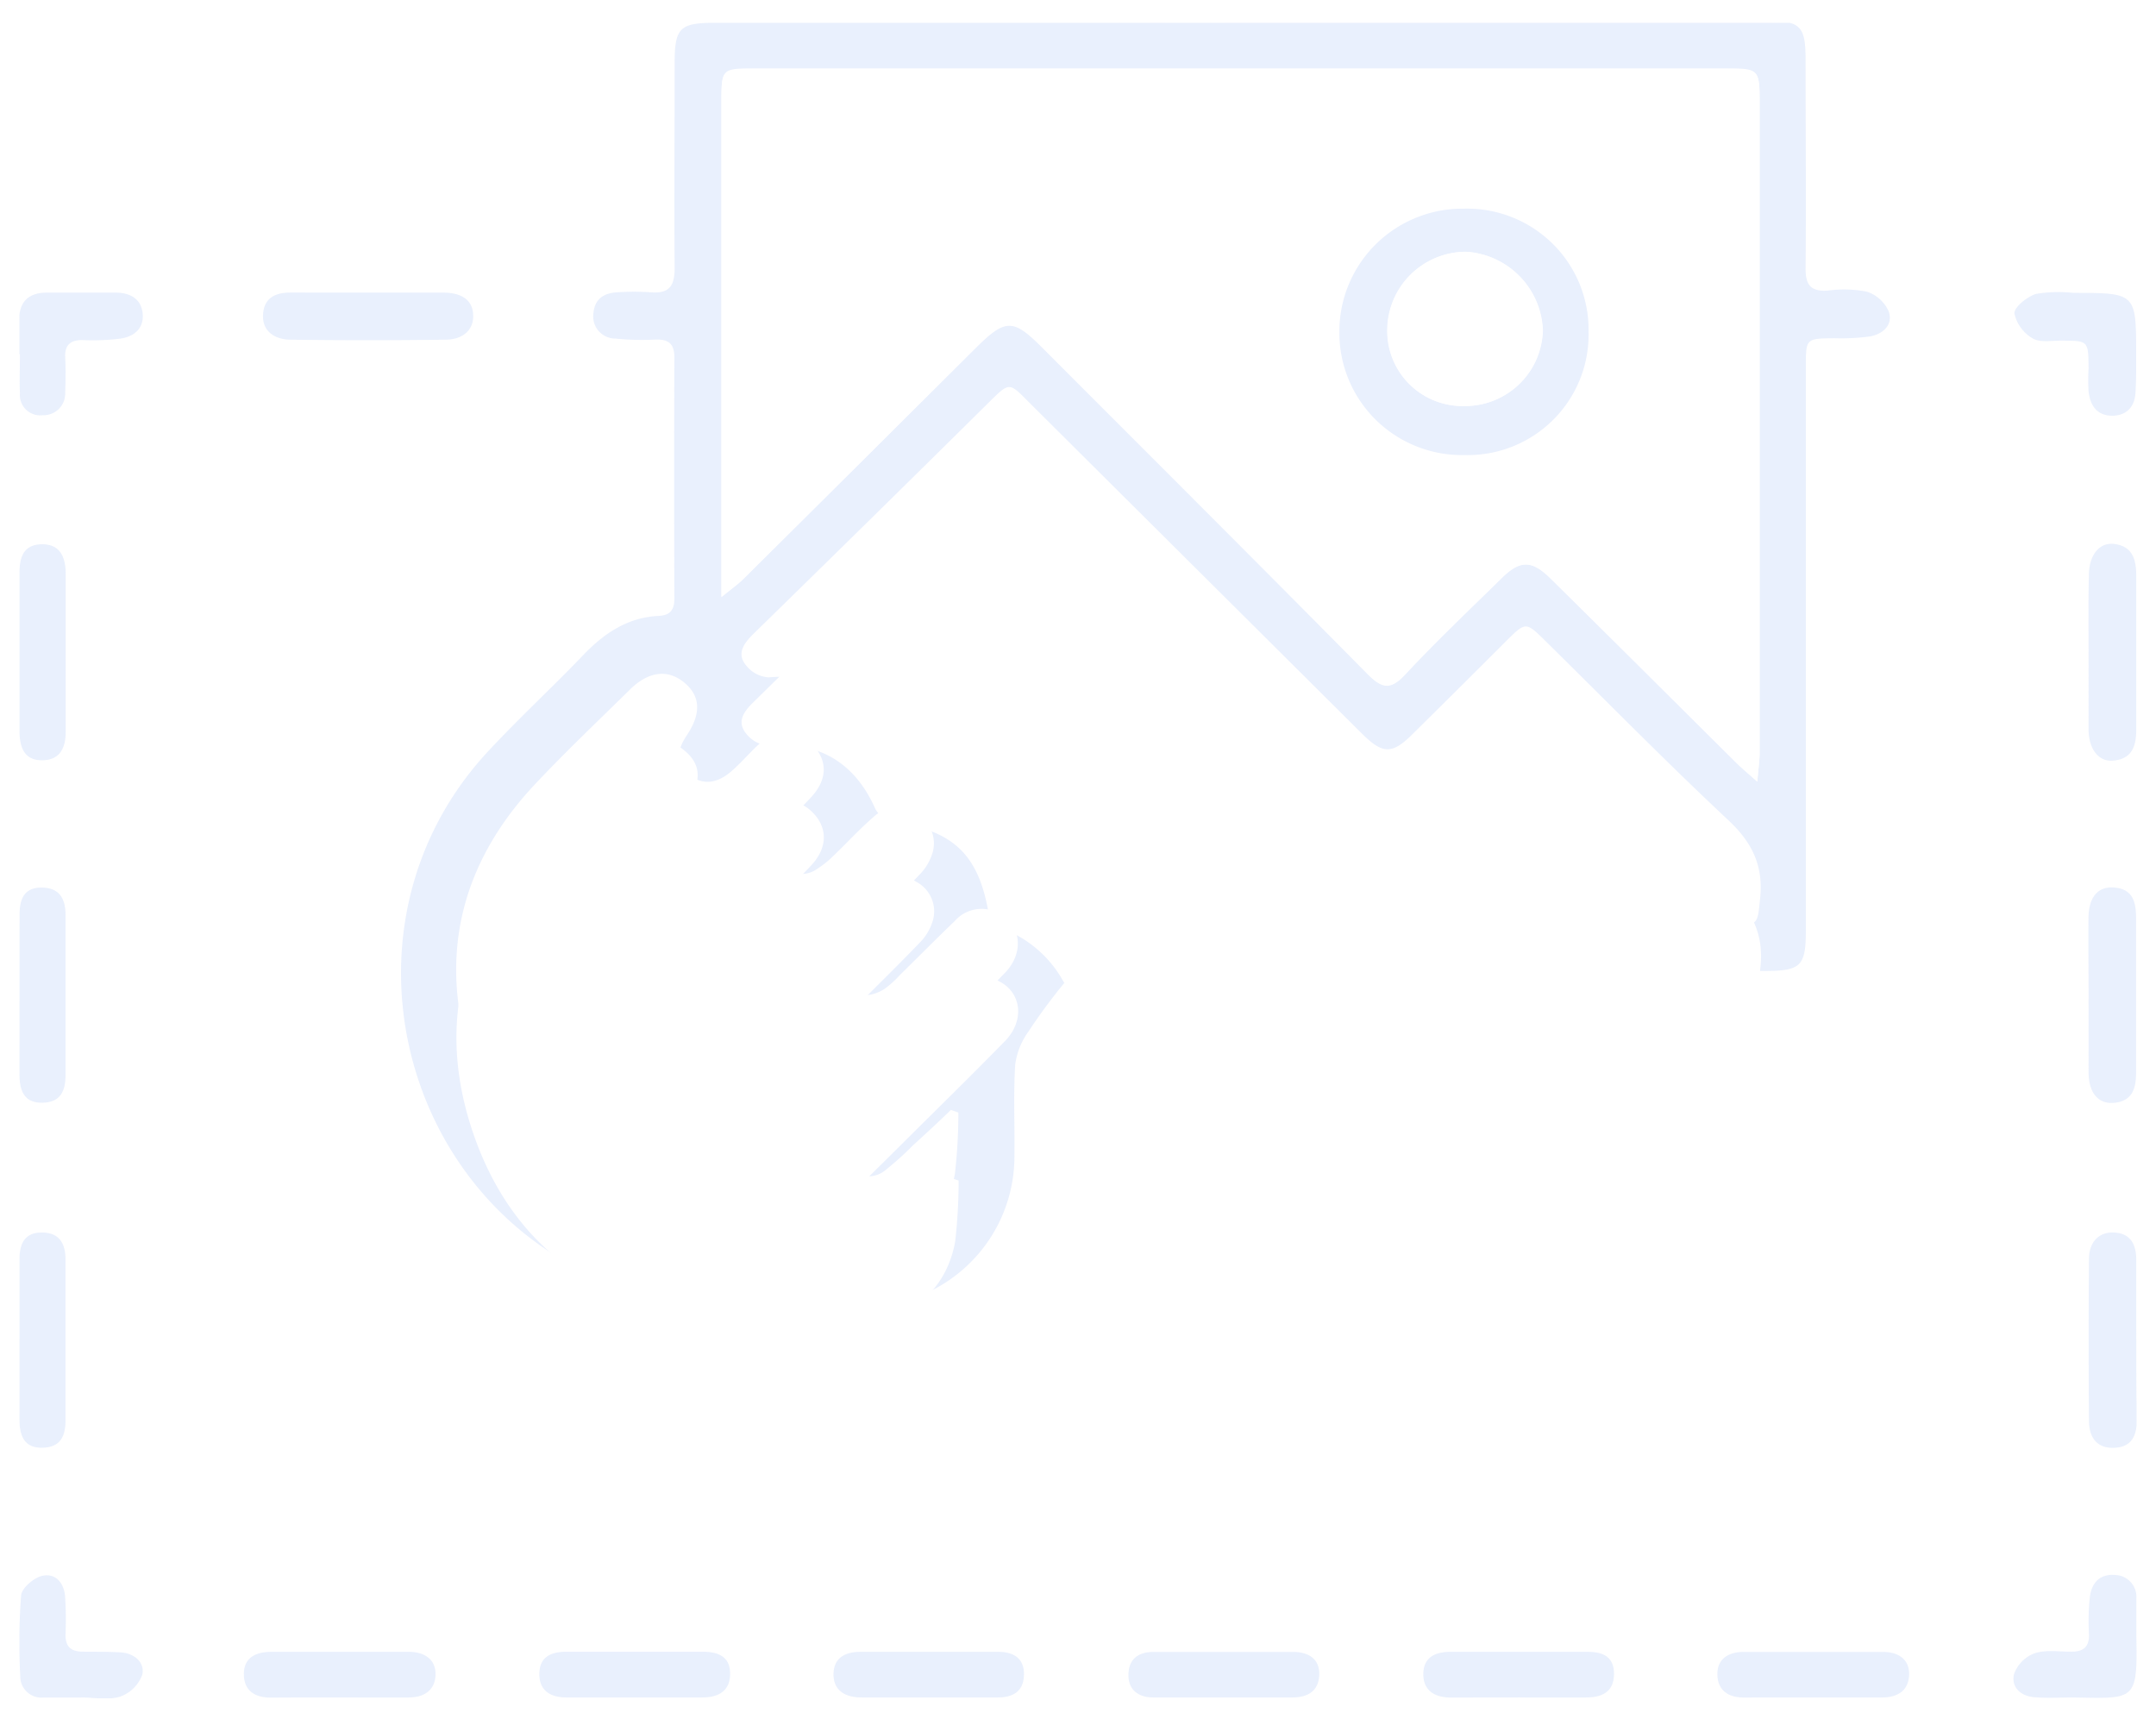 <svg width="444" height="354" fill="none" xmlns="http://www.w3.org/2000/svg"><g opacity=".1" clip-path="url(#a)" filter="url(#b)"><path d="M255.22.695h108.552c7.168 0 8.15 1.03 8.15 8.207v42.82c0 3.314 1.086 4.74 4.48 4.533a25.126 25.126 0 0 1 8.116.206 7.473 7.473 0 0 1 4.514 4.07c.965 2.746-1.154 4.635-3.825 5.15-2.409.325-4.841.45-7.271.378-5.928 0-5.962 0-5.962 5.889v116.03c0 7.366-1.017 8.362-8.477 8.362H226.962a16.053 16.053 0 0 0-4.273.12 6.888 6.888 0 0 0-3.274 2.146 118.49 118.49 0 0 0-7.616 10.301 14.96 14.96 0 0 0-2.67 6.748c-.379 6.267 0 12.551-.155 18.886a30.85 30.85 0 0 1-9.048 21.817 31.068 31.068 0 0 1-21.864 9.088c-8.477.12-16.972.429-25.415 0a98.038 98.038 0 0 1-21.986-3.194c-47.608-14.336-63.89-74.703-30.119-111.085 6.427-6.868 13.354-13.375 19.919-20.157 4.238-4.361 9.028-7.503 15.3-7.777 2.378-.103 3.205-1.305 3.188-3.572v-49.67c0-2.833-1.258-3.76-3.946-3.657a51.877 51.877 0 0 1-8.167-.207 4.583 4.583 0 0 1-3.462-1.537 4.538 4.538 0 0 1-1.104-3.613c.224-2.988 2.137-4.224 4.893-4.378a51.313 51.313 0 0 1 6.893 0c3.773.309 4.979-1.237 4.945-4.945-.173-13.993-.086-27.986 0-41.962 0-7.675.982-8.585 8.615-8.585L255.22.695Zm184.711 270.863v16.654c0 3.211-1.034 5.769-4.687 5.907-3.653.137-5.048-2.473-5.169-5.597-.12-11.092-.103-22.183 0-33.275 0-3.21 1.585-5.631 5.169-5.459 3.584.171 4.584 2.455 4.566 5.562l.121 16.208Zm-9.821-141.286v-15.813c0-4.12 2.222-6.868 5.169-6.456 3.842.447 4.6 3.228 4.583 6.542v31.626c0 3.331-.793 6.061-4.652 6.438-3.05.292-5.169-2.318-5.169-6.524 0-5.254.069-10.542.069-15.813Zm0 70.652v-15.796c0-4.361 1.929-6.61 5.169-6.387 4.032.258 4.652 3.073 4.635 6.353v31.574c0 3.279-.638 6.095-4.618 6.421-3.188.258-5.169-2.06-5.169-6.387-.086-5.253-.017-10.524-.017-15.778ZM75.403 56.238h15.904c3.205 0 5.979 1.065 6.168 4.533.19 3.468-2.498 5.15-5.634 5.15-10.752.138-21.498.138-32.238 0-3.136 0-5.635-1.58-5.394-5.27.242-3.692 2.688-4.413 5.721-4.43l15.473.017ZM4.017 130.255v-16.208c0-3.211.982-5.941 4.583-5.975 3.602-.034 4.928 2.696 4.928 6.112V146.6c0 3.297-1.102 5.82-4.635 5.941-3.945.137-4.876-2.73-4.876-6.078v-16.208Zm0 141.338v-16.26c0-3.073 1-5.511 4.515-5.545 3.515-.035 4.98 2.197 4.962 5.58v32.947c0 3.297-1.172 5.735-4.79 5.787-3.619.051-4.67-2.679-4.687-5.821-.017-5.563 0-11.126 0-16.688Zm0-70.669v-16.672c0-3.056.965-5.511 4.532-5.494 3.567.017 4.945 2.284 4.928 5.649v32.931c0 3.296-1.207 5.7-4.86 5.717-3.652.017-4.6-2.73-4.617-5.872 0-5.408.017-10.834.017-16.259ZM439.914 69.098v7.263c0 2.97-1.43 5.03-4.515 5.15-3.446.206-4.876-1.974-5.169-5.03a42.61 42.61 0 0 1 0-4.688c0-5.7 0-5.683-5.6-5.734-1.998 0-4.376.446-5.892-.464a7.821 7.821 0 0 1-3.774-5.15c0-1.34 2.602-3.434 4.411-4.001a27.915 27.915 0 0 1 7.685-.223c12.888 0 12.888 0 12.854 12.877Zm-12.94 276.426c-2.706 0-5.445.154-8.133 0-2.688-.155-4.825-2.147-4.153-4.808a7.19 7.19 0 0 1 4.222-4.241c2.343-.772 5.083-.326 7.667-.326 2.585 0 3.636-1.064 3.533-3.64a45.438 45.438 0 0 1 .189-7.657c.379-2.799 2.016-4.756 5.169-4.499a4.506 4.506 0 0 1 3.247 1.475 4.471 4.471 0 0 1 1.147 3.367c.103 2.541 0 5.151 0 7.675.362 13.478-.189 12.808-12.888 12.654ZM4.104 68.909h-.087V62.04c0-3.897 1.861-5.82 5.738-5.837h14.198c2.912 0 5.169 1.322 5.496 4.326.328 3.005-1.809 4.756-4.652 5.151a46.25 46.25 0 0 1-7.72.292c-2.584 0-3.652 1.03-3.583 3.554.069 2.524 0 4.859 0 7.28a4.434 4.434 0 0 1-1.297 3.33 4.466 4.466 0 0 1-3.338 1.305 4.2 4.2 0 0 1-3.398-1.119 4.17 4.17 0 0 1-1.289-3.327c-.172-2.662-.069-5.374-.069-8.087Zm12.595 276.615H8.962a4.4 4.4 0 0 1-3.391-1.145 4.362 4.362 0 0 1-1.399-3.285 130.147 130.147 0 0 1 .172-16.603c.156-1.545 2.654-3.674 4.394-4.035 2.74-.601 4.463 1.511 4.67 4.31a71.25 71.25 0 0 1 .086 7.675c0 2.541 1.12 3.639 3.584 3.639s5.169 0 7.72.138c2.877.154 5.03 1.991 4.514 4.55a7.476 7.476 0 0 1-1.753 2.782 7.519 7.519 0 0 1-2.78 1.768c-2.532.755-5.375.206-8.08.206Zm53.31 0H55.847c-3.187 0-5.479-1.288-5.617-4.55-.155-3.64 2.378-4.876 5.652-4.876h28.396c3.17 0 5.513 1.425 5.462 4.687-.052 3.262-2.275 4.721-5.514 4.704-4.773.035-9.494.035-14.215.035Zm303.395 0h-14.163c-3.205 0-5.462-1.46-5.566-4.636-.103-3.176 2.206-4.756 5.376-4.756h28.758c3.136 0 5.479 1.408 5.341 4.756-.138 3.348-2.395 4.636-5.617 4.636h-14.129Zm-60.565 0h-14.146c-3.326 0-5.704-1.322-5.652-4.894.052-3.571 2.481-4.515 5.566-4.515h28.292c3.084 0 5.462 1.116 5.41 4.601-.051 3.486-2.464 4.808-5.755 4.79l-13.715.018Zm-182.04 0h-14.163c-3.309 0-5.669-1.219-5.635-4.876.035-3.658 2.447-4.516 5.514-4.533h28.292c3.102 0 5.514 1.185 5.48 4.584-.035 3.4-2.43 4.825-5.704 4.825h-13.784Zm60.841 0h-14.198c-3.291 0-5.807-1.116-5.824-4.756-.017-3.64 2.43-4.619 5.514-4.636h28.396c3.153 0 5.393 1.236 5.307 4.722-.087 3.485-2.24 4.687-5.428 4.67H191.64Zm60.306 0h-14.318c-3.257 0-5.169-1.511-5.169-4.859s2.102-4.499 5.169-4.516h28.827c3.118 0 5.444 1.391 5.289 4.79-.155 3.4-2.412 4.602-5.582 4.585h-14.267.051Z" fill="#fff"/><path d="M255.223.695H147.549c-7.684 0-8.615.979-8.615 8.585 0 13.976-.103 27.969 0 41.962 0 3.708-1.172 5.254-4.945 4.944a51.298 51.298 0 0 0-6.892 0c-2.757.155-4.67 1.391-4.894 4.379a4.548 4.548 0 0 0 2.668 4.757c.597.265 1.245.4 1.898.393 2.713.284 5.444.352 8.168.206 2.688-.103 3.945.825 3.945 3.657a6046.983 6046.983 0 0 0 0 49.671c0 2.267-.809 3.434-3.187 3.572-6.272.274-11.062 3.433-15.301 7.777-6.565 6.868-13.491 13.238-19.918 20.157-33.772 36.382-17.49 96.749 30.119 111.085a98.087 98.087 0 0 0 21.986 3.194c8.443.515 16.937.206 25.415 0a31.07 31.07 0 0 0 21.864-9.088 30.85 30.85 0 0 0 9.047-21.817c.086-6.284-.224-12.568.155-18.886a14.973 14.973 0 0 1 2.671-6.748 118.08 118.08 0 0 1 7.616-10.301 6.888 6.888 0 0 1 3.274-2.146 16.092 16.092 0 0 1 4.273-.121h136.517c7.461 0 8.477-.995 8.477-8.361V71.536c0-5.872 0-5.838 5.962-5.89 2.43.074 4.862-.053 7.271-.377 2.671-.498 4.79-2.387 3.825-5.15a7.474 7.474 0 0 0-4.514-4.07 25.123 25.123 0 0 0-8.116-.206c-3.446.206-4.497-1.219-4.48-4.533.121-14.267 0-28.535 0-42.82 0-7.177-.982-8.19-8.15-8.207L255.223.695Zm106.673 156.241c-1.998-1.717-3.291-2.833-4.462-3.983-12.699-12.603-25.363-25.256-38.08-37.773-3.928-3.897-6.323-3.897-10.217 0-6.634 6.507-13.388 12.911-19.729 19.711-3.084 3.33-4.859 2.867-7.823-.121-22.227-22.491-44.627-44.812-66.975-67.2-5.961-5.992-7.547-5.992-13.663.086a92575.976 92575.976 0 0 1-47.798 47.524c-1.12 1.116-2.429 2.026-4.566 3.777V17.212c0-7.005 0-7.022 7.116-7.022h199.357c7.288 0 7.323 0 7.323 7.383v133.56c-.017 1.528-.276 3.176-.483 5.82v-.017Zm-71.316 29.703c-22.09 0-44.197 0-66.286-.103a7.005 7.005 0 0 1-5.273-2.404 23.867 23.867 0 0 0-12.681-10.988 5.448 5.448 0 0 1-2.843-3.571c-2.102-11.796-7.392-16.723-19.695-18.354a5.409 5.409 0 0 1-3.584-2.782c-4.238-9.477-11.682-13.856-21.9-12.963a6.347 6.347 0 0 1-4.324-2.06c-2.413-2.541-1.103-4.636 1.137-6.868a10672.465 10672.465 0 0 0 48.676-47.85c4.049-4.001 4.032-3.984 7.96 0l68.75 68.402c4.273 4.241 6.203 4.241 10.442 0a4305.272 4305.272 0 0 0 19.177-19.058c4.067-4.035 4.084-4.035 8.047-.137 12.544 12.344 24.863 24.929 37.717 36.948 4.928 4.619 7.254 9.357 6.582 16.053-.568 5.477-.275 5.632-6.03 5.632l-65.872.103Zm-94.768 37.892 1.551.55c.007 4.194-.229 8.384-.707 12.551-1.516 9.014-8.098 15.692-17.23 15.898-13.009.309-26.277.859-39.027-1.253-22.107-3.657-36.925-17.513-43.559-38.631-6.479-20.603-2.033-39.489 12.82-55.611 6.409-6.868 13.319-13.409 20.056-20.037 3.791-3.743 7.702-4.241 11.062-1.562 3.36 2.678 3.808 6.267.672 10.954-1.878 2.816-2.568 5.563.31 8.001 2.877 2.438 5.927 1.871 8.615-.378 2.068-1.717 3.825-3.863 5.841-5.7 3.619-3.314 7.961-3.297 11.114 0 3.153 3.296 3.05 7.142-.155 10.696-2.016 2.232-4.291 4.224-6.255 6.49a5.158 5.158 0 0 0-1.624 3.654 5.143 5.143 0 0 0 1.486 3.712 5.443 5.443 0 0 0 7.392 1.116 20.56 20.56 0 0 0 3.653-2.953c2.688-2.559 5.169-5.306 8.012-7.761a6.905 6.905 0 0 1 8.753-.721 6.877 6.877 0 0 1 3.184 3.415c.63 1.474.722 3.12.262 4.655a10.84 10.84 0 0 1-2.825 4.635c-4.859 5.151-9.925 9.924-14.801 14.955-2.258 2.335-2.757 5.151-.466 7.692 2.292 2.541 5.325 2.524 8.168.755a19.993 19.993 0 0 0 3.187-2.867c3.774-3.709 7.496-7.469 11.321-11.143a7.35 7.35 0 0 1 4.249-2.39 7.37 7.37 0 0 1 4.814.793c4.652 2.352 5.307 8.138 1.241 12.311-7.099 7.262-14.371 14.353-21.573 21.53l-10.338 10.302c-2.344 2.455-3.05 5.305-.517 8.018a5.596 5.596 0 0 0 3.958 1.997 5.61 5.61 0 0 0 4.175-1.5 62.997 62.997 0 0 0 5.41-4.893c2.636-2.403 5.204-4.756 7.771-7.262v-.018ZM439.932 271.558V255.35c0-3.107-1.189-5.408-4.566-5.563-3.377-.154-5.169 2.249-5.169 5.46a1952.697 1952.697 0 0 0 0 33.274c0 3.125 1.378 5.735 5.169 5.597 3.791-.137 4.687-2.695 4.687-5.906-.121-5.545-.121-11.108-.121-16.654ZM430.11 130.273v15.812c0 4.207 2.119 6.868 5.169 6.525 3.86-.378 4.67-3.108 4.652-6.439v-31.626c0-3.313-.741-6.095-4.583-6.541-3.015-.361-5.169 2.335-5.169 6.456-.138 5.271-.069 10.542-.069 15.813ZM430.111 200.923v15.779c0 4.327 1.999 6.645 5.169 6.387 3.981-.326 4.635-3.142 4.618-6.421v-31.575c0-3.279-.603-6.095-4.635-6.352-3.239-.223-5.169 2.026-5.169 6.387-.052 5.254.017 10.525.017 15.795ZM75.403 56.237H59.896c-3.032 0-5.48.979-5.72 4.43-.242 3.451 2.257 5.15 5.393 5.271 10.751.149 21.498.149 32.238 0 3.136 0 5.807-1.717 5.634-5.15-.172-3.435-2.963-4.534-6.168-4.534l-15.87-.017ZM4.018 130.255v16.208c0 3.348.93 6.215 4.876 6.077 3.532-.12 4.652-2.644 4.635-5.94v-32.416c0-3.434-1.12-6.164-4.928-6.112-3.808.052-4.6 2.764-4.583 5.975.017 5.408 0 10.799 0 16.208ZM4.017 271.593v16.688c0 3.142.845 5.889 4.687 5.82 3.842-.068 4.807-2.489 4.79-5.786v-32.947c0-3.434-1.378-5.615-4.962-5.58-3.584.034-4.515 2.472-4.515 5.545.017 5.426 0 10.834 0 16.26ZM4.017 200.923v16.26c0 3.142.776 5.889 4.618 5.872 3.842-.017 4.86-2.421 4.86-5.718v-32.93c0-3.434-1.31-5.632-4.929-5.649-3.618-.017-4.531 2.438-4.531 5.494-.018 5.563-.018 11.109-.018 16.671ZM439.915 69.098c0-12.791 0-12.791-12.975-12.791a27.908 27.908 0 0 0-7.685.223c-1.723.55-4.462 2.661-4.411 4a7.83 7.83 0 0 0 3.774 5.15c1.516.911 3.894.43 5.893.465 5.565 0 5.565 0 5.6 5.734a42.122 42.122 0 0 0 0 4.688c.344 3.056 1.843 5.15 5.169 5.03 3.084-.189 4.462-2.25 4.514-5.15.155-2.593.121-5.014.121-7.35ZM426.975 345.524c12.699.206 13.25.875 12.975-12.706v-7.674a4.48 4.48 0 0 0-2.618-4.439 4.501 4.501 0 0 0-1.776-.403c-3.188-.258-4.825 1.717-5.169 4.498a45.45 45.45 0 0 0-.19 7.658c.103 2.575-1.085 3.622-3.532 3.64-2.447.017-5.324-.447-7.668.326a7.192 7.192 0 0 0-4.221 4.241c-.672 2.661 1.309 4.584 4.152 4.807 2.843.223 5.342.052 8.047.052ZM4.104 68.909c0 2.712-.104 5.425 0 8.138a4.159 4.159 0 0 0 1.288 3.327 4.191 4.191 0 0 0 3.398 1.12 4.477 4.477 0 0 0 3.338-1.305 4.446 4.446 0 0 0 1.297-3.331c.087-2.42.121-4.859 0-7.28-.12-2.42 1-3.605 3.584-3.554a46.24 46.24 0 0 0 7.72-.292c2.843-.394 4.945-2.077 4.652-5.15-.293-3.074-2.585-4.293-5.497-4.327H9.686c-3.876 0-5.806 1.94-5.737 5.837v6.868l.155-.051ZM16.7 345.523c2.705 0 5.617.601 8.08-.189a7.517 7.517 0 0 0 2.78-1.767 7.48 7.48 0 0 0 1.752-2.783c.517-2.558-1.723-4.395-4.514-4.55-2.568-.137-5.17-.12-7.72-.137-2.55-.017-3.652-1.099-3.583-3.64.109-2.558.08-5.12-.087-7.675-.206-2.798-1.93-4.91-4.67-4.309-1.722.36-4.238 2.489-4.393 4.035-.41 5.525-.468 11.07-.172 16.602a4.35 4.35 0 0 0 1.398 3.285 4.4 4.4 0 0 0 3.392 1.145h7.736v-.017ZM70.01 345.523h14.164c3.24 0 5.445-1.562 5.514-4.704.069-3.142-2.292-4.687-5.462-4.687H55.882c-3.274 0-5.807 1.236-5.652 4.876.138 3.262 2.43 4.567 5.617 4.55 4.721-.035 9.477-.035 14.164-.035ZM373.406 345.524h14.18c3.171 0 5.445-1.391 5.566-4.619.12-3.228-2.206-4.756-5.342-4.756h-28.757c-3.171 0-5.48 1.494-5.376 4.756.103 3.262 2.36 4.653 5.565 4.636 4.721-.017 9.443-.017 14.164-.017ZM312.841 345.523h13.784c3.292 0 5.721-1.15 5.755-4.79.035-3.64-2.326-4.601-5.41-4.601h-28.292c-3.085 0-5.514 1.099-5.566 4.515-.051 3.417 2.326 4.894 5.652 4.894l14.077-.018ZM130.8 345.524h13.785c3.325 0 5.738-1.288 5.772-4.825.035-3.536-2.378-4.567-5.479-4.584h-28.293c-3.067 0-5.479 1.03-5.513 4.533-.035 3.502 2.326 4.876 5.634 4.876H130.8ZM191.658 345.523h13.784c3.188 0 5.359-1.253 5.428-4.67.068-3.416-2.154-4.721-5.307-4.721h-28.396c-3.085 0-5.514 1.219-5.514 4.636 0 3.416 2.533 4.773 5.824 4.755h14.181ZM251.896 345.524h14.198c3.17 0 5.427-1.271 5.582-4.584.155-3.314-2.171-4.773-5.289-4.791H237.56c-2.981 0-5.049 1.305-5.169 4.516-.121 3.211 1.964 4.859 5.169 4.859h14.336Z" fill="#2061E6"/><path d="M361.896 156.953c.207-2.644.465-4.292.465-5.923V17.47c0-7.366 0-7.383-7.323-7.383H155.682c-7.099 0-7.116 0-7.116 7.022v101.78c2.136-1.717 3.446-2.661 4.566-3.777a12454.259 12454.259 0 0 0 47.814-47.56c6.117-6.077 7.702-6.077 13.664-.085 22.4 22.32 44.799 44.64 66.975 67.2 2.963 2.988 4.738 3.434 7.822.121 6.341-6.868 13.096-13.204 19.729-19.711 3.894-3.829 6.289-3.829 10.218 0 12.716 12.568 25.381 25.222 38.079 37.773 1.172 1.27 2.533 2.318 4.463 4.103Zm-60.307-67.252a25.32 25.32 0 0 1-9.845-1.782 25.248 25.248 0 0 1-8.377-5.455 25.158 25.158 0 0 1-5.592-8.269 25.086 25.086 0 0 1-1.928-9.784 25.244 25.244 0 0 1 7.483-18.099 25.361 25.361 0 0 1 8.361-5.501 25.44 25.44 0 0 1 9.847-1.845 25.1 25.1 0 0 1 9.865 1.762 25.033 25.033 0 0 1 8.379 5.479 24.92 24.92 0 0 1 5.549 8.316 24.838 24.838 0 0 1 1.828 9.819 24.71 24.71 0 0 1-1.795 9.825 24.81 24.81 0 0 1-5.538 8.324 24.916 24.916 0 0 1-8.384 5.474 24.978 24.978 0 0 1-9.87 1.736h.017Z" fill="#fff"/><g filter="url(#c)"><path d="M290.579 186.656h65.941c5.755 0 5.462-.154 6.031-5.631.672-6.696-1.723-11.435-6.582-16.054-12.854-12.018-25.174-24.603-37.718-36.948-3.963-3.897-3.98-3.897-8.046.137a31443.884 31443.884 0 0 0-19.178 19.058c-4.239 4.172-6.168 4.172-10.442 0l-68.801-68.47c-3.928-3.916-3.911-3.933-7.96 0l-48.676 47.85c-2.24 2.18-3.55 4.275-1.138 6.868a6.351 6.351 0 0 0 4.325 2.06c10.218-.893 17.661 3.434 21.9 12.963a5.41 5.41 0 0 0 3.584 2.781c12.303 1.631 17.592 6.559 19.695 18.354a5.445 5.445 0 0 0 2.843 3.571 23.88 23.88 0 0 1 12.681 10.989 6.988 6.988 0 0 0 5.273 2.352c22.072.172 44.179.12 66.268.12Z" fill="#fff"/></g><g filter="url(#d)"><path d="M195.811 224.549c-2.567 2.421-5.169 4.859-7.719 7.263a63.33 63.33 0 0 1-5.41 4.893 5.61 5.61 0 0 1-4.174 1.499 5.615 5.615 0 0 1-3.959-1.997c-2.533-2.713-1.827-5.563.517-8.018 3.36-3.434 6.892-6.868 10.338-10.302 7.202-7.177 14.474-14.267 21.573-21.53 4.066-4.172 3.446-9.958-1.241-12.31a7.356 7.356 0 0 0-9.063 1.596c-3.825 3.675-7.547 7.435-11.321 11.143a19.993 19.993 0 0 1-3.187 2.867c-2.843 1.717-5.79 1.923-8.167-.755-2.378-2.678-1.724-5.357.465-7.692 4.876-5.03 9.942-9.889 14.801-14.954a10.85 10.85 0 0 0 2.826-4.636 6.845 6.845 0 0 0-.263-4.654 6.875 6.875 0 0 0-3.184-3.416 6.911 6.911 0 0 0-8.753.722c-2.791 2.455-5.324 5.15-8.012 7.76a20.516 20.516 0 0 1-3.653 2.953 5.443 5.443 0 0 1-7.392-1.116 5.14 5.14 0 0 1 .138-7.365c1.965-2.267 4.239-4.258 6.255-6.49 3.205-3.555 3.222-7.572.155-10.697-3.067-3.125-7.495-3.245-11.114 0-2.016 1.837-3.773 3.949-5.841 5.7-2.688 2.249-5.755 2.799-8.615.378-2.86-2.421-2.188-5.151-.31-8.001 3.136-4.687 2.86-8.121-.672-10.954s-7.271-2.18-11.062 1.562c-6.737 6.628-13.647 13.101-20.056 20.037-14.853 16.036-19.299 35.008-12.82 55.611 6.634 21.119 21.452 34.974 43.559 38.631 12.75 2.112 26.018 1.563 39.027 1.254 9.063-.206 15.645-6.868 17.23-15.899.478-4.167.714-8.357.707-12.551l-1.603-.532Z" fill="#fff"/></g><path d="M301.572 89.7c3.373.092 6.729-.5 9.865-1.74a24.901 24.901 0 0 0 8.377-5.475 24.8 24.8 0 0 0 5.534-8.322 24.726 24.726 0 0 0 1.794-9.821 24.84 24.84 0 0 0-1.828-9.82 24.937 24.937 0 0 0-5.549-8.316 25.027 25.027 0 0 0-8.38-5.478 25.095 25.095 0 0 0-9.865-1.763 25.441 25.441 0 0 0-9.846 1.846 25.374 25.374 0 0 0-8.362 5.5 25.275 25.275 0 0 0-5.571 8.299 25.194 25.194 0 0 0-1.911 9.8 25.067 25.067 0 0 0 1.928 9.785 25.126 25.126 0 0 0 5.592 8.269 25.253 25.253 0 0 0 8.376 5.454 25.326 25.326 0 0 0 9.846 1.783Zm0-10.095a15.527 15.527 0 0 1-11.265-4.493 15.463 15.463 0 0 1-3.43-5.136 15.406 15.406 0 0 1-1.14-6.064 16.166 16.166 0 0 1 4.783-11.352 16.279 16.279 0 0 1 11.414-4.718 16.895 16.895 0 0 1 11.052 5.058 16.783 16.783 0 0 1 4.766 11.15 15.963 15.963 0 0 1-4.922 11.099 16.074 16.074 0 0 1-11.327 4.456h.069Z" fill="#2061E6"/><path d="M301.502 79.606a16.071 16.071 0 0 0 11.282-4.48 15.96 15.96 0 0 0 4.898-11.075 16.778 16.778 0 0 0-4.766-11.15 16.895 16.895 0 0 0-11.052-5.058 16.276 16.276 0 0 0-11.413 4.717 16.162 16.162 0 0 0-4.784 11.353 15.446 15.446 0 0 0 4.57 11.2 15.553 15.553 0 0 0 11.265 4.493Z" fill="#fff"/></g><defs><filter id="b" x="0" y=".695" width="444" height="353" filterUnits="userSpaceOnUse" color-interpolation-filters="sRGB"><feFlood flood-opacity="0" result="BackgroundImageFix"/><feColorMatrix in="SourceAlpha" values="0 0 0 0 0 0 0 0 0 0 0 0 0 0 0 0 0 0 127 0" result="hardAlpha"/><feOffset dy="4"/><feGaussianBlur stdDeviation="2"/><feComposite in2="hardAlpha" operator="out"/><feColorMatrix values="0 0 0 0 0 0 0 0 0 0 0 0 0 0 0 0 0 0 0.25 0"/><feBlend in2="BackgroundImageFix" result="effect1_dropShadow"/><feBlend in="SourceGraphic" in2="effect1_dropShadow" result="shape"/></filter><filter id="c" x="148.719" y="75.805" width="217.943" height="128.858" filterUnits="userSpaceOnUse" color-interpolation-filters="sRGB"><feFlood flood-opacity="0" result="BackgroundImageFix"/><feColorMatrix in="SourceAlpha" values="0 0 0 0 0 0 0 0 0 0 0 0 0 0 0 0 0 0 127 0" result="hardAlpha"/><feOffset dy="14"/><feGaussianBlur stdDeviation="2"/><feComposite in2="hardAlpha" operator="out"/><feColorMatrix values="0 0 0 0 0 0 0 0 0 0 0 0 0 0 0 0 0 0 0.65 0"/><feBlend in2="BackgroundImageFix" result="effect1_dropShadow"/><feBlend in="SourceGraphic" in2="effect1_dropShadow" result="shape"/></filter><filter id="d" x="89.996" y="134.682" width="123.68" height="137.15" filterUnits="userSpaceOnUse" color-interpolation-filters="sRGB"><feFlood flood-opacity="0" result="BackgroundImageFix"/><feColorMatrix in="SourceAlpha" values="0 0 0 0 0 0 0 0 0 0 0 0 0 0 0 0 0 0 127 0" result="hardAlpha"/><feOffset dy="14"/><feGaussianBlur stdDeviation="2"/><feComposite in2="hardAlpha" operator="out"/><feColorMatrix values="0 0 0 0 0 0 0 0 0 0 0 0 0 0 0 0 0 0 0.65 0"/><feBlend in2="BackgroundImageFix" result="effect1_dropShadow"/><feBlend in="SourceGraphic" in2="effect1_dropShadow" result="shape"/></filter><clipPath id="a"><path fill="#fff" transform="matrix(-1 0 0 1 440 .695)" d="M0 0h436v345H0z"/></clipPath></defs></svg>